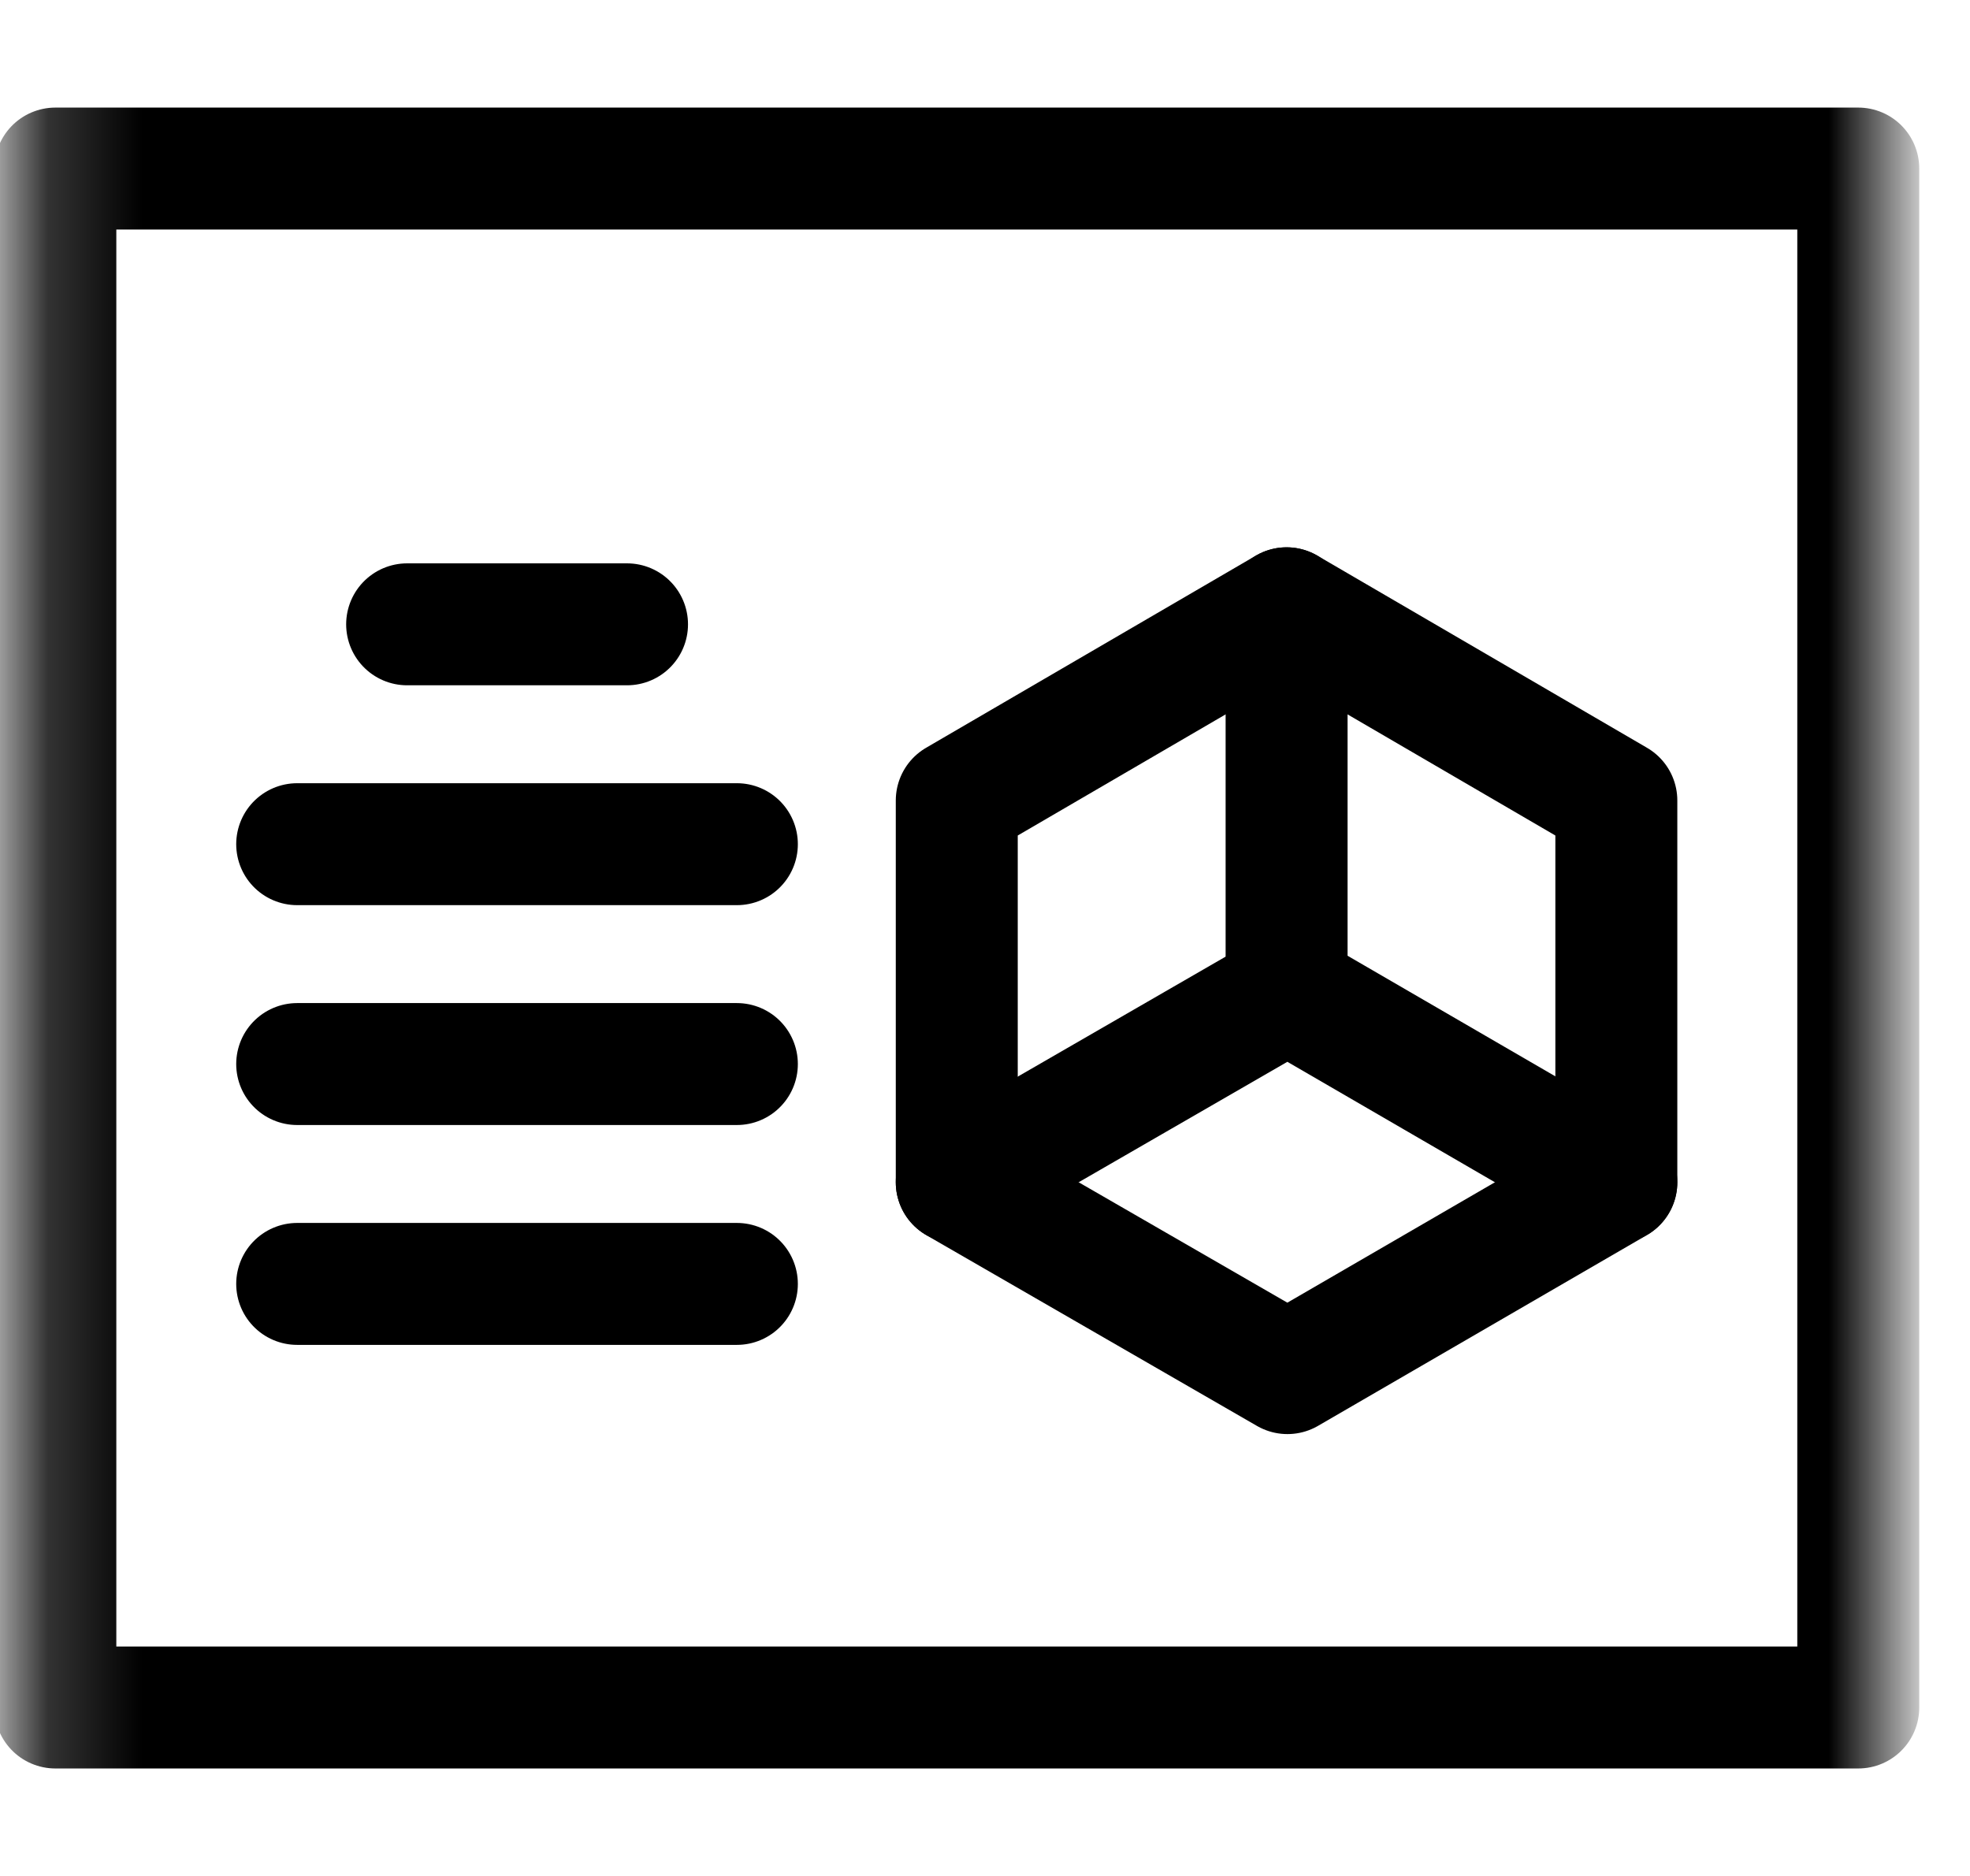 <svg width="21" height="20" viewBox="0 0 21 20" fill="none" xmlns="http://www.w3.org/2000/svg">
<mask id="mask0_1632_24479" style="mask-type:luminance" maskUnits="userSpaceOnUse" x="0" y="0" width="21" height="21">
<path d="M0.199 0H20.199V20H0.199V0Z" fill="white"/>
</mask>
<g mask="url(#mask0_1632_24479)">
<path d="M19.809 4.141V18.204H0.59V1.797H19.809V4.141Z" stroke="currentColor" stroke-width="1.3" stroke-miterlimit="10" stroke-linecap="round" stroke-linejoin="round"/>
</g>
<path d="M13.715 6.485L10.199 8.534V12.605L13.724 14.639L17.23 12.605V8.534L13.715 6.485Z" stroke="currentColor" stroke-width="1.3" stroke-miterlimit="10" stroke-linecap="round" stroke-linejoin="round"/>
<path d="M10.199 12.604L13.724 10.569L17.23 12.604" stroke="currentColor" stroke-width="1.3" stroke-miterlimit="10" stroke-linecap="round" stroke-linejoin="round"/>
<path d="M13.715 10.57V6.485" stroke="currentColor" stroke-width="1.3" stroke-miterlimit="10" stroke-linecap="round" stroke-linejoin="round"/>
<path d="M4.34 6.656H6.684" stroke="currentColor" stroke-width="1.3" stroke-miterlimit="10" stroke-linecap="round" stroke-linejoin="round"/>
<path d="M3.168 9H7.855" stroke="currentColor" stroke-width="1.3" stroke-miterlimit="10" stroke-linecap="round" stroke-linejoin="round"/>
<path d="M3.168 11.344H7.855" stroke="currentColor" stroke-width="1.3" stroke-miterlimit="10" stroke-linecap="round" stroke-linejoin="round"/>
<path d="M3.168 13.688H7.855" stroke="currentColor" stroke-width="1.3" stroke-miterlimit="10" stroke-linecap="round" stroke-linejoin="round"/>
</svg>
